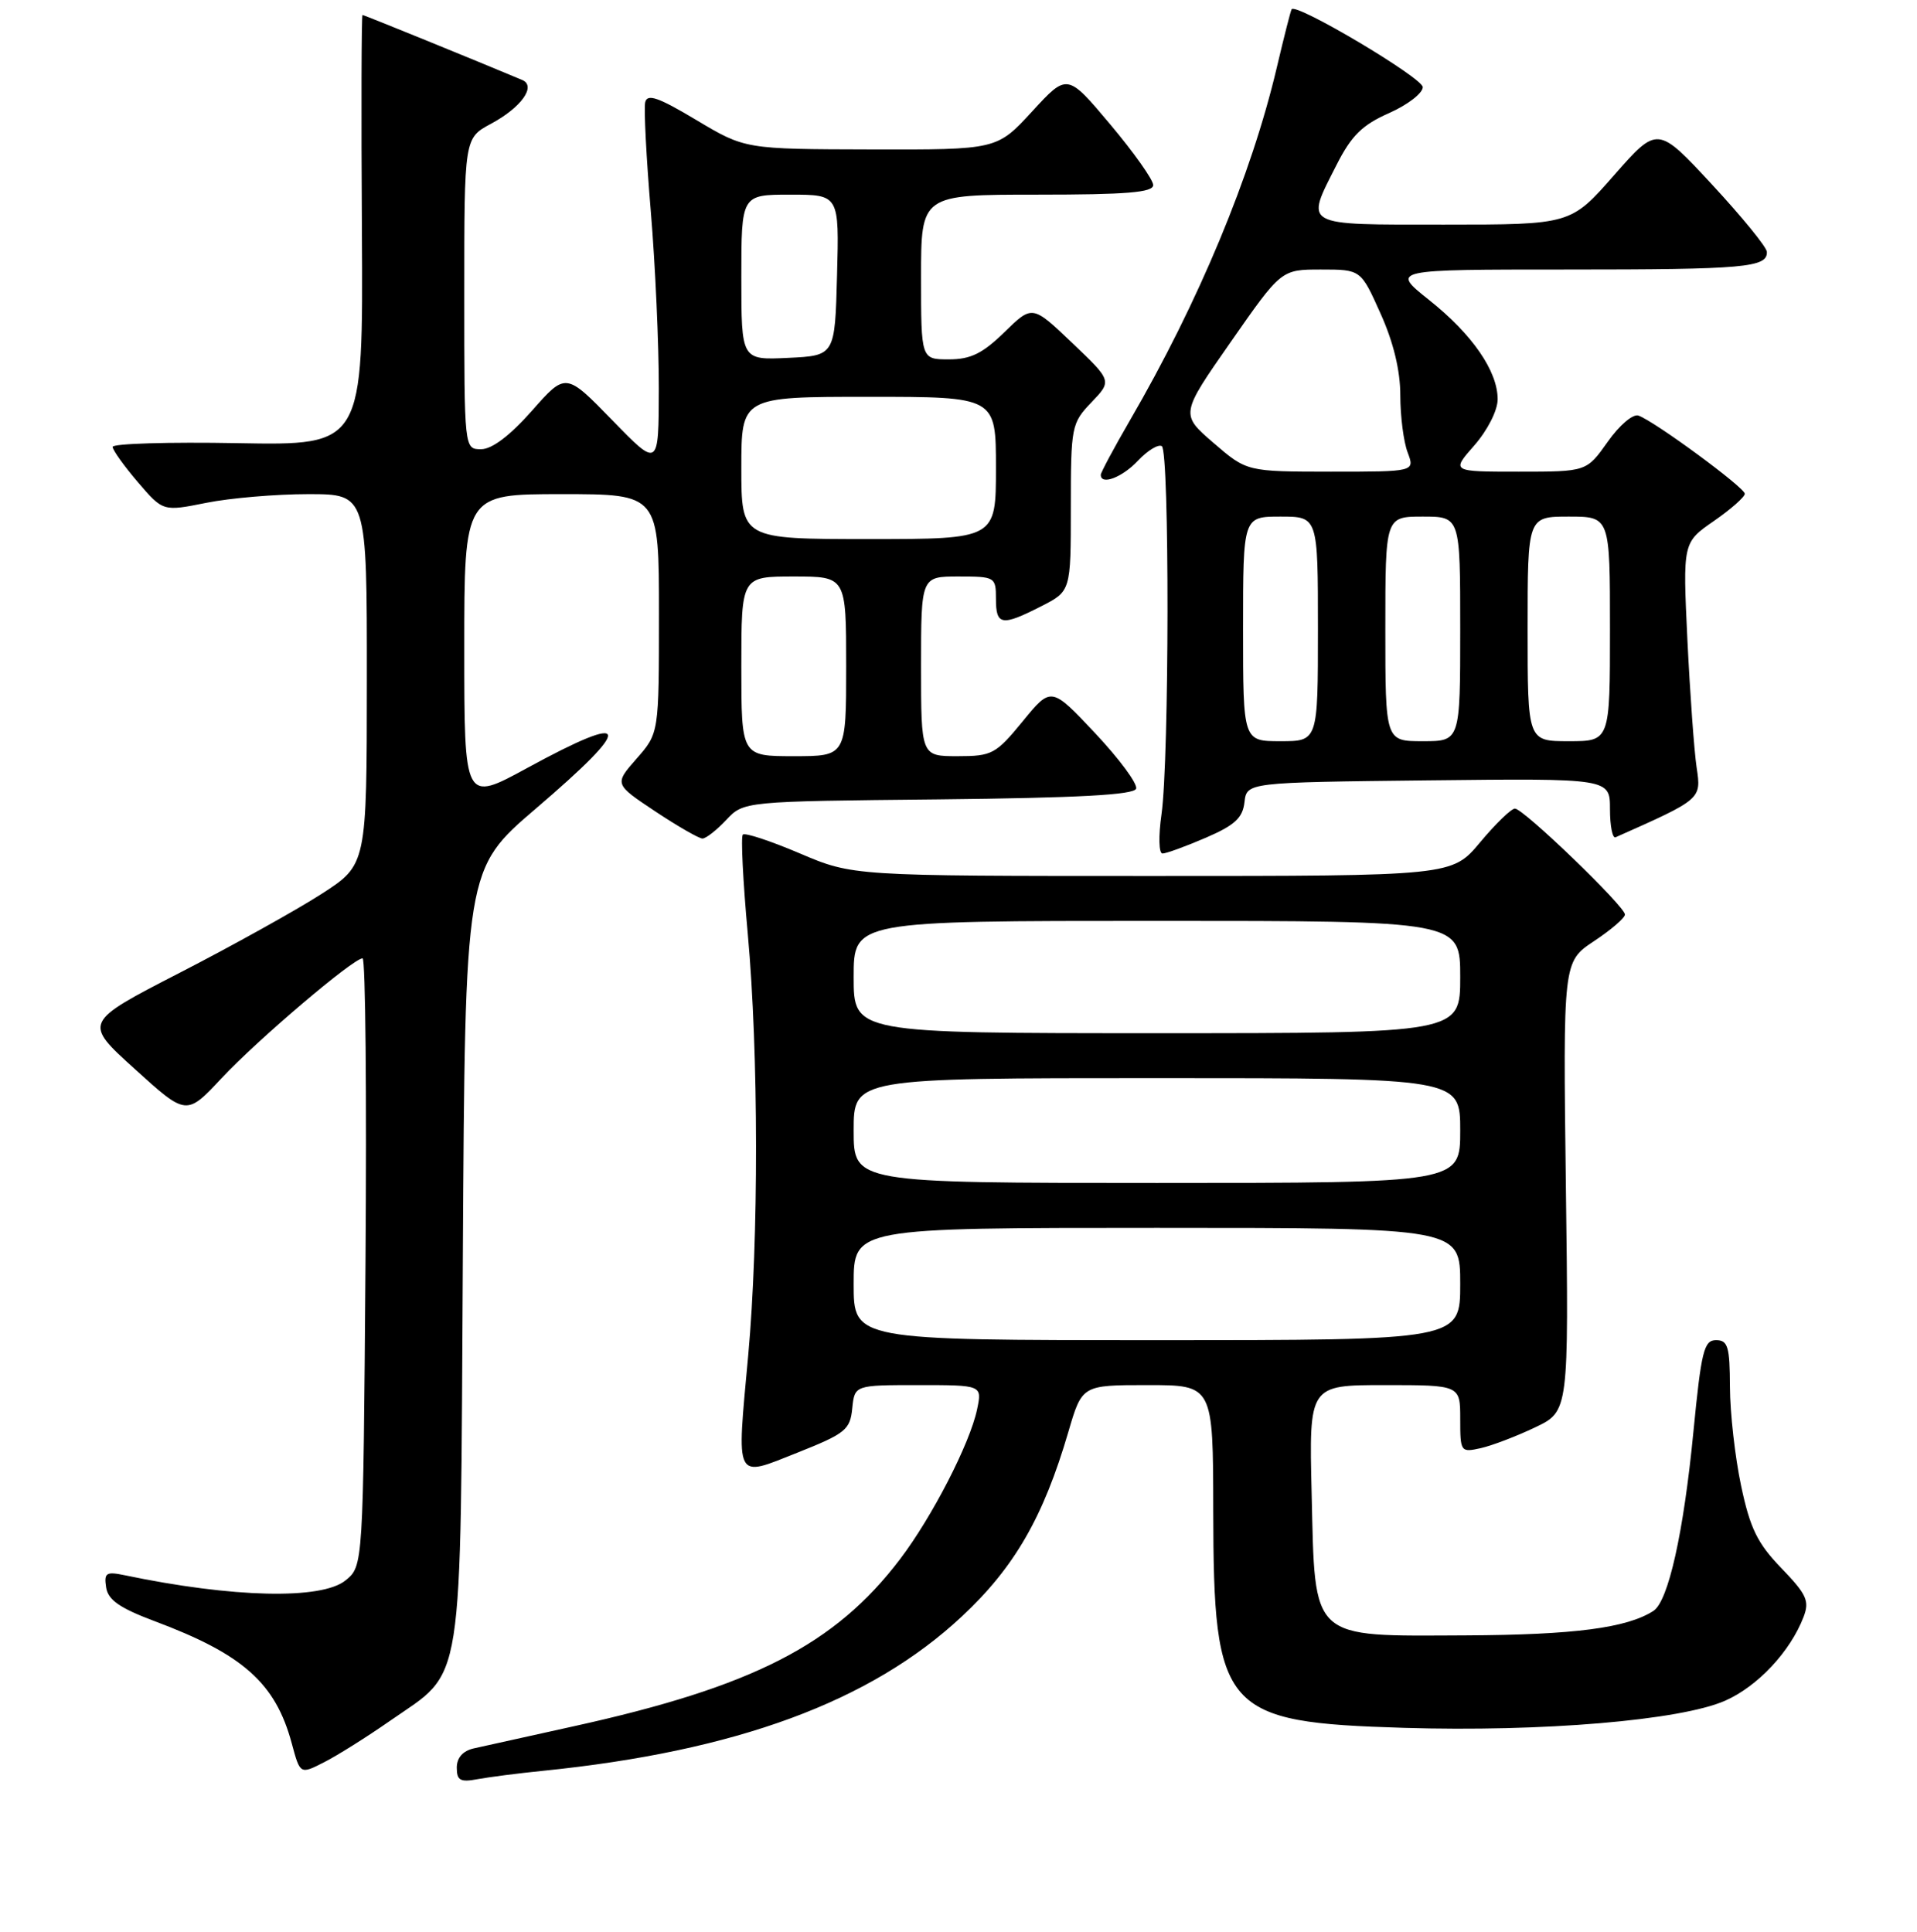 <?xml version="1.0" encoding="UTF-8" standalone="no"?>
<!DOCTYPE svg PUBLIC "-//W3C//DTD SVG 1.1//EN" "http://www.w3.org/Graphics/SVG/1.1/DTD/svg11.dtd" >
<svg xmlns="http://www.w3.org/2000/svg" xmlns:xlink="http://www.w3.org/1999/xlink" version="1.1" viewBox="0 0 256 258">
 <g >
 <path fill="currentColor"
d=" M 72.50 236.52 C 98.35 233.90 116.27 227.29 128.46 215.89 C 135.49 209.32 139.34 202.63 142.67 191.25 C 144.50 185.00 144.50 185.00 153.25 185.00 C 162.00 185.00 162.00 185.00 162.02 201.75 C 162.06 228.61 163.32 230.05 187.50 230.78 C 205.98 231.34 224.45 229.78 230.39 227.15 C 234.73 225.23 239.08 220.59 240.85 215.97 C 241.67 213.83 241.27 212.96 237.89 209.45 C 234.69 206.14 233.71 204.14 232.51 198.45 C 231.70 194.63 231.03 188.69 231.02 185.25 C 231.00 179.86 230.75 179.00 229.16 179.00 C 227.55 179.00 227.19 180.47 226.14 191.25 C 224.83 204.75 222.79 213.87 220.80 215.16 C 217.27 217.44 210.22 218.36 195.78 218.43 C 174.81 218.52 175.63 219.28 175.16 199.47 C 174.81 185.00 174.81 185.00 184.91 185.00 C 195.00 185.00 195.00 185.00 195.00 189.52 C 195.00 193.93 195.06 194.02 197.75 193.42 C 199.26 193.08 202.53 191.83 205.00 190.65 C 209.50 188.50 209.50 188.50 209.11 158.47 C 208.73 128.45 208.73 128.45 212.86 125.71 C 215.14 124.20 217.00 122.60 217.00 122.15 C 217.00 121.06 203.44 108.00 202.31 108.00 C 201.82 108.00 199.73 110.02 197.66 112.50 C 193.90 117.00 193.90 117.00 153.90 117.00 C 113.89 117.00 113.89 117.00 106.80 113.98 C 102.90 112.32 99.48 111.19 99.20 111.47 C 98.92 111.74 99.22 117.71 99.86 124.73 C 101.31 140.71 101.33 165.50 99.92 181.00 C 98.36 198.04 98.03 197.38 106.50 194.02 C 112.89 191.48 113.53 190.97 113.81 188.12 C 114.13 185.00 114.13 185.00 122.64 185.00 C 131.16 185.00 131.16 185.00 130.48 188.25 C 129.53 192.79 124.48 202.61 120.20 208.24 C 111.52 219.68 100.54 225.30 76.57 230.58 C 70.48 231.93 64.49 233.25 63.25 233.53 C 61.81 233.86 61.00 234.78 61.00 236.10 C 61.00 237.80 61.47 238.07 63.75 237.64 C 65.26 237.36 69.20 236.85 72.50 236.52 Z  M 52.03 229.88 C 62.10 222.85 61.46 226.97 61.81 167.79 C 62.11 116.08 62.11 116.08 71.56 108.00 C 84.78 96.70 84.40 94.95 70.40 102.58 C 62.00 107.16 62.00 107.16 62.00 86.58 C 62.00 66.00 62.00 66.00 75.00 66.00 C 88.00 66.00 88.00 66.00 88.00 81.97 C 88.00 97.93 88.00 97.93 85.01 101.33 C 82.03 104.73 82.03 104.73 87.50 108.37 C 90.51 110.37 93.35 112.00 93.81 112.00 C 94.27 112.00 95.70 110.88 96.98 109.52 C 99.32 107.03 99.32 107.03 125.33 106.77 C 144.02 106.57 151.44 106.17 151.72 105.34 C 151.94 104.69 149.47 101.36 146.25 97.93 C 140.38 91.69 140.38 91.69 136.57 96.35 C 132.98 100.73 132.47 101.00 127.88 101.00 C 123.00 101.00 123.00 101.00 123.00 89.00 C 123.00 77.00 123.00 77.00 128.00 77.00 C 132.89 77.00 133.00 77.07 133.00 80.00 C 133.00 83.54 133.77 83.67 139.04 80.98 C 143.00 78.96 143.00 78.96 143.00 67.78 C 143.00 56.96 143.09 56.52 145.75 53.74 C 148.50 50.87 148.50 50.87 143.18 45.80 C 137.86 40.73 137.86 40.73 134.14 44.36 C 131.21 47.22 129.62 48.00 126.71 48.00 C 123.00 48.00 123.00 48.00 123.00 37.00 C 123.00 26.00 123.00 26.00 138.50 26.00 C 150.43 26.00 154.00 25.71 154.00 24.72 C 154.00 24.01 151.42 20.37 148.26 16.61 C 142.52 9.78 142.52 9.78 137.83 14.89 C 133.13 20.00 133.13 20.00 116.31 19.96 C 99.50 19.92 99.50 19.92 93.00 16.04 C 87.89 12.98 86.43 12.48 86.16 13.67 C 85.97 14.51 86.31 21.06 86.91 28.24 C 87.51 35.42 87.99 46.06 87.98 51.89 C 87.96 62.50 87.96 62.50 81.76 56.12 C 75.55 49.74 75.55 49.74 71.03 54.87 C 68.10 58.18 65.70 60.00 64.25 60.00 C 62.00 60.00 62.00 60.00 62.00 39.23 C 62.00 18.45 62.00 18.45 65.57 16.53 C 69.63 14.35 71.66 11.49 69.73 10.68 C 63.82 8.19 48.62 2.00 48.41 2.00 C 48.27 2.00 48.23 14.94 48.33 30.75 C 48.50 59.50 48.50 59.50 31.75 59.19 C 22.54 59.02 15.02 59.25 15.04 59.69 C 15.06 60.14 16.58 62.26 18.42 64.41 C 21.77 68.32 21.77 68.32 27.55 67.16 C 30.73 66.52 36.86 66.00 41.17 66.00 C 49.00 66.00 49.00 66.00 48.99 90.75 C 48.98 115.50 48.98 115.50 42.95 119.39 C 39.63 121.53 31.11 126.27 24.02 129.92 C 11.12 136.56 11.12 136.56 18.01 142.79 C 24.89 149.03 24.89 149.03 29.58 144.02 C 34.40 138.86 47.18 128.00 48.42 128.00 C 48.81 128.00 48.98 146.27 48.81 168.59 C 48.50 209.18 48.50 209.18 46.14 211.09 C 42.92 213.69 31.06 213.41 16.67 210.40 C 14.17 209.88 13.88 210.07 14.17 212.01 C 14.42 213.69 15.96 214.77 20.62 216.52 C 32.48 220.96 36.79 224.80 38.96 232.85 C 40.08 237.01 40.08 237.01 43.29 235.37 C 45.06 234.47 48.99 232.00 52.03 229.88 Z  M 161.01 111.90 C 164.88 110.23 165.95 109.26 166.19 107.15 C 166.50 104.50 166.50 104.50 190.75 104.23 C 215.00 103.96 215.00 103.96 215.00 108.07 C 215.00 110.32 215.34 112.02 215.75 111.83 C 227.24 106.72 227.21 106.76 226.57 102.50 C 226.24 100.30 225.69 92.64 225.34 85.48 C 224.72 72.47 224.72 72.47 228.86 69.60 C 231.14 68.02 233.00 66.38 233.00 65.95 C 233.00 65.13 221.02 56.31 218.81 55.51 C 218.08 55.24 216.25 56.80 214.69 59.02 C 211.87 63.00 211.87 63.00 202.83 63.00 C 193.79 63.00 193.79 63.00 196.90 59.47 C 198.66 57.45 200.00 54.81 200.00 53.33 C 200.00 49.56 196.61 44.65 190.81 40.04 C 185.74 36.00 185.74 36.00 209.29 36.00 C 233.01 36.00 236.04 35.73 235.95 33.64 C 235.93 33.01 232.63 28.97 228.63 24.65 C 221.35 16.80 221.35 16.80 215.55 23.40 C 209.76 30.00 209.76 30.00 192.88 30.00 C 173.73 30.00 174.29 30.31 178.49 22.02 C 180.47 18.11 181.91 16.69 185.49 15.11 C 187.97 14.01 190.00 12.45 190.00 11.64 C 190.00 10.41 173.15 0.39 172.49 1.23 C 172.37 1.38 171.48 4.88 170.51 9.00 C 167.12 23.41 160.07 40.36 150.88 56.17 C 148.75 59.85 147.00 63.11 147.00 63.42 C 147.00 64.86 149.87 63.77 151.97 61.53 C 153.25 60.17 154.68 59.30 155.15 59.59 C 156.19 60.23 156.15 101.40 155.11 108.75 C 154.69 111.69 154.75 114.00 155.24 114.00 C 155.73 114.00 158.32 113.06 161.01 111.90 Z  M 114.00 171.50 C 114.00 164.00 114.00 164.00 154.50 164.00 C 195.00 164.00 195.00 164.00 195.00 171.50 C 195.00 179.00 195.00 179.00 154.50 179.00 C 114.00 179.00 114.00 179.00 114.00 171.50 Z  M 114.00 151.00 C 114.00 144.00 114.00 144.00 154.50 144.00 C 195.00 144.00 195.00 144.00 195.00 151.00 C 195.00 158.00 195.00 158.00 154.50 158.00 C 114.00 158.00 114.00 158.00 114.00 151.00 Z  M 114.00 130.50 C 114.00 123.00 114.00 123.00 154.50 123.00 C 195.00 123.00 195.00 123.00 195.00 130.50 C 195.00 138.00 195.00 138.00 154.50 138.00 C 114.00 138.00 114.00 138.00 114.00 130.50 Z  M 99.00 89.00 C 99.00 77.00 99.00 77.00 106.00 77.00 C 113.00 77.00 113.00 77.00 113.00 89.00 C 113.00 101.00 113.00 101.00 106.00 101.00 C 99.00 101.00 99.00 101.00 99.00 89.00 Z  M 99.00 62.50 C 99.00 53.00 99.00 53.00 116.00 53.00 C 133.00 53.00 133.00 53.00 133.00 62.50 C 133.00 72.00 133.00 72.00 116.00 72.00 C 99.00 72.00 99.00 72.00 99.00 62.50 Z  M 99.00 37.05 C 99.00 26.00 99.00 26.00 105.53 26.00 C 112.07 26.00 112.07 26.00 111.78 36.75 C 111.50 47.50 111.50 47.50 105.25 47.80 C 99.00 48.10 99.00 48.10 99.00 37.05 Z  M 166.00 84.00 C 166.00 69.00 166.00 69.00 171.00 69.00 C 176.00 69.00 176.00 69.00 176.00 84.00 C 176.00 99.00 176.00 99.00 171.00 99.00 C 166.00 99.00 166.00 99.00 166.00 84.00 Z  M 185.00 84.00 C 185.00 69.00 185.00 69.00 190.00 69.00 C 195.00 69.00 195.00 69.00 195.00 84.00 C 195.00 99.00 195.00 99.00 190.00 99.00 C 185.00 99.00 185.00 99.00 185.00 84.00 Z  M 204.00 84.00 C 204.00 69.00 204.00 69.00 209.50 69.00 C 215.00 69.00 215.00 69.00 215.00 84.00 C 215.00 99.00 215.00 99.00 209.50 99.00 C 204.00 99.00 204.00 99.00 204.00 84.00 Z  M 162.06 59.16 C 157.62 55.33 157.62 55.33 164.36 45.67 C 171.10 36.00 171.10 36.00 176.41 36.00 C 181.73 36.00 181.73 36.00 184.36 41.88 C 186.09 45.72 187.00 49.50 187.00 52.81 C 187.00 55.59 187.44 59.02 187.98 60.43 C 188.95 63.00 188.95 63.00 177.73 63.00 C 166.50 62.99 166.50 62.99 162.06 59.16 Z "/>
</g>
</svg>